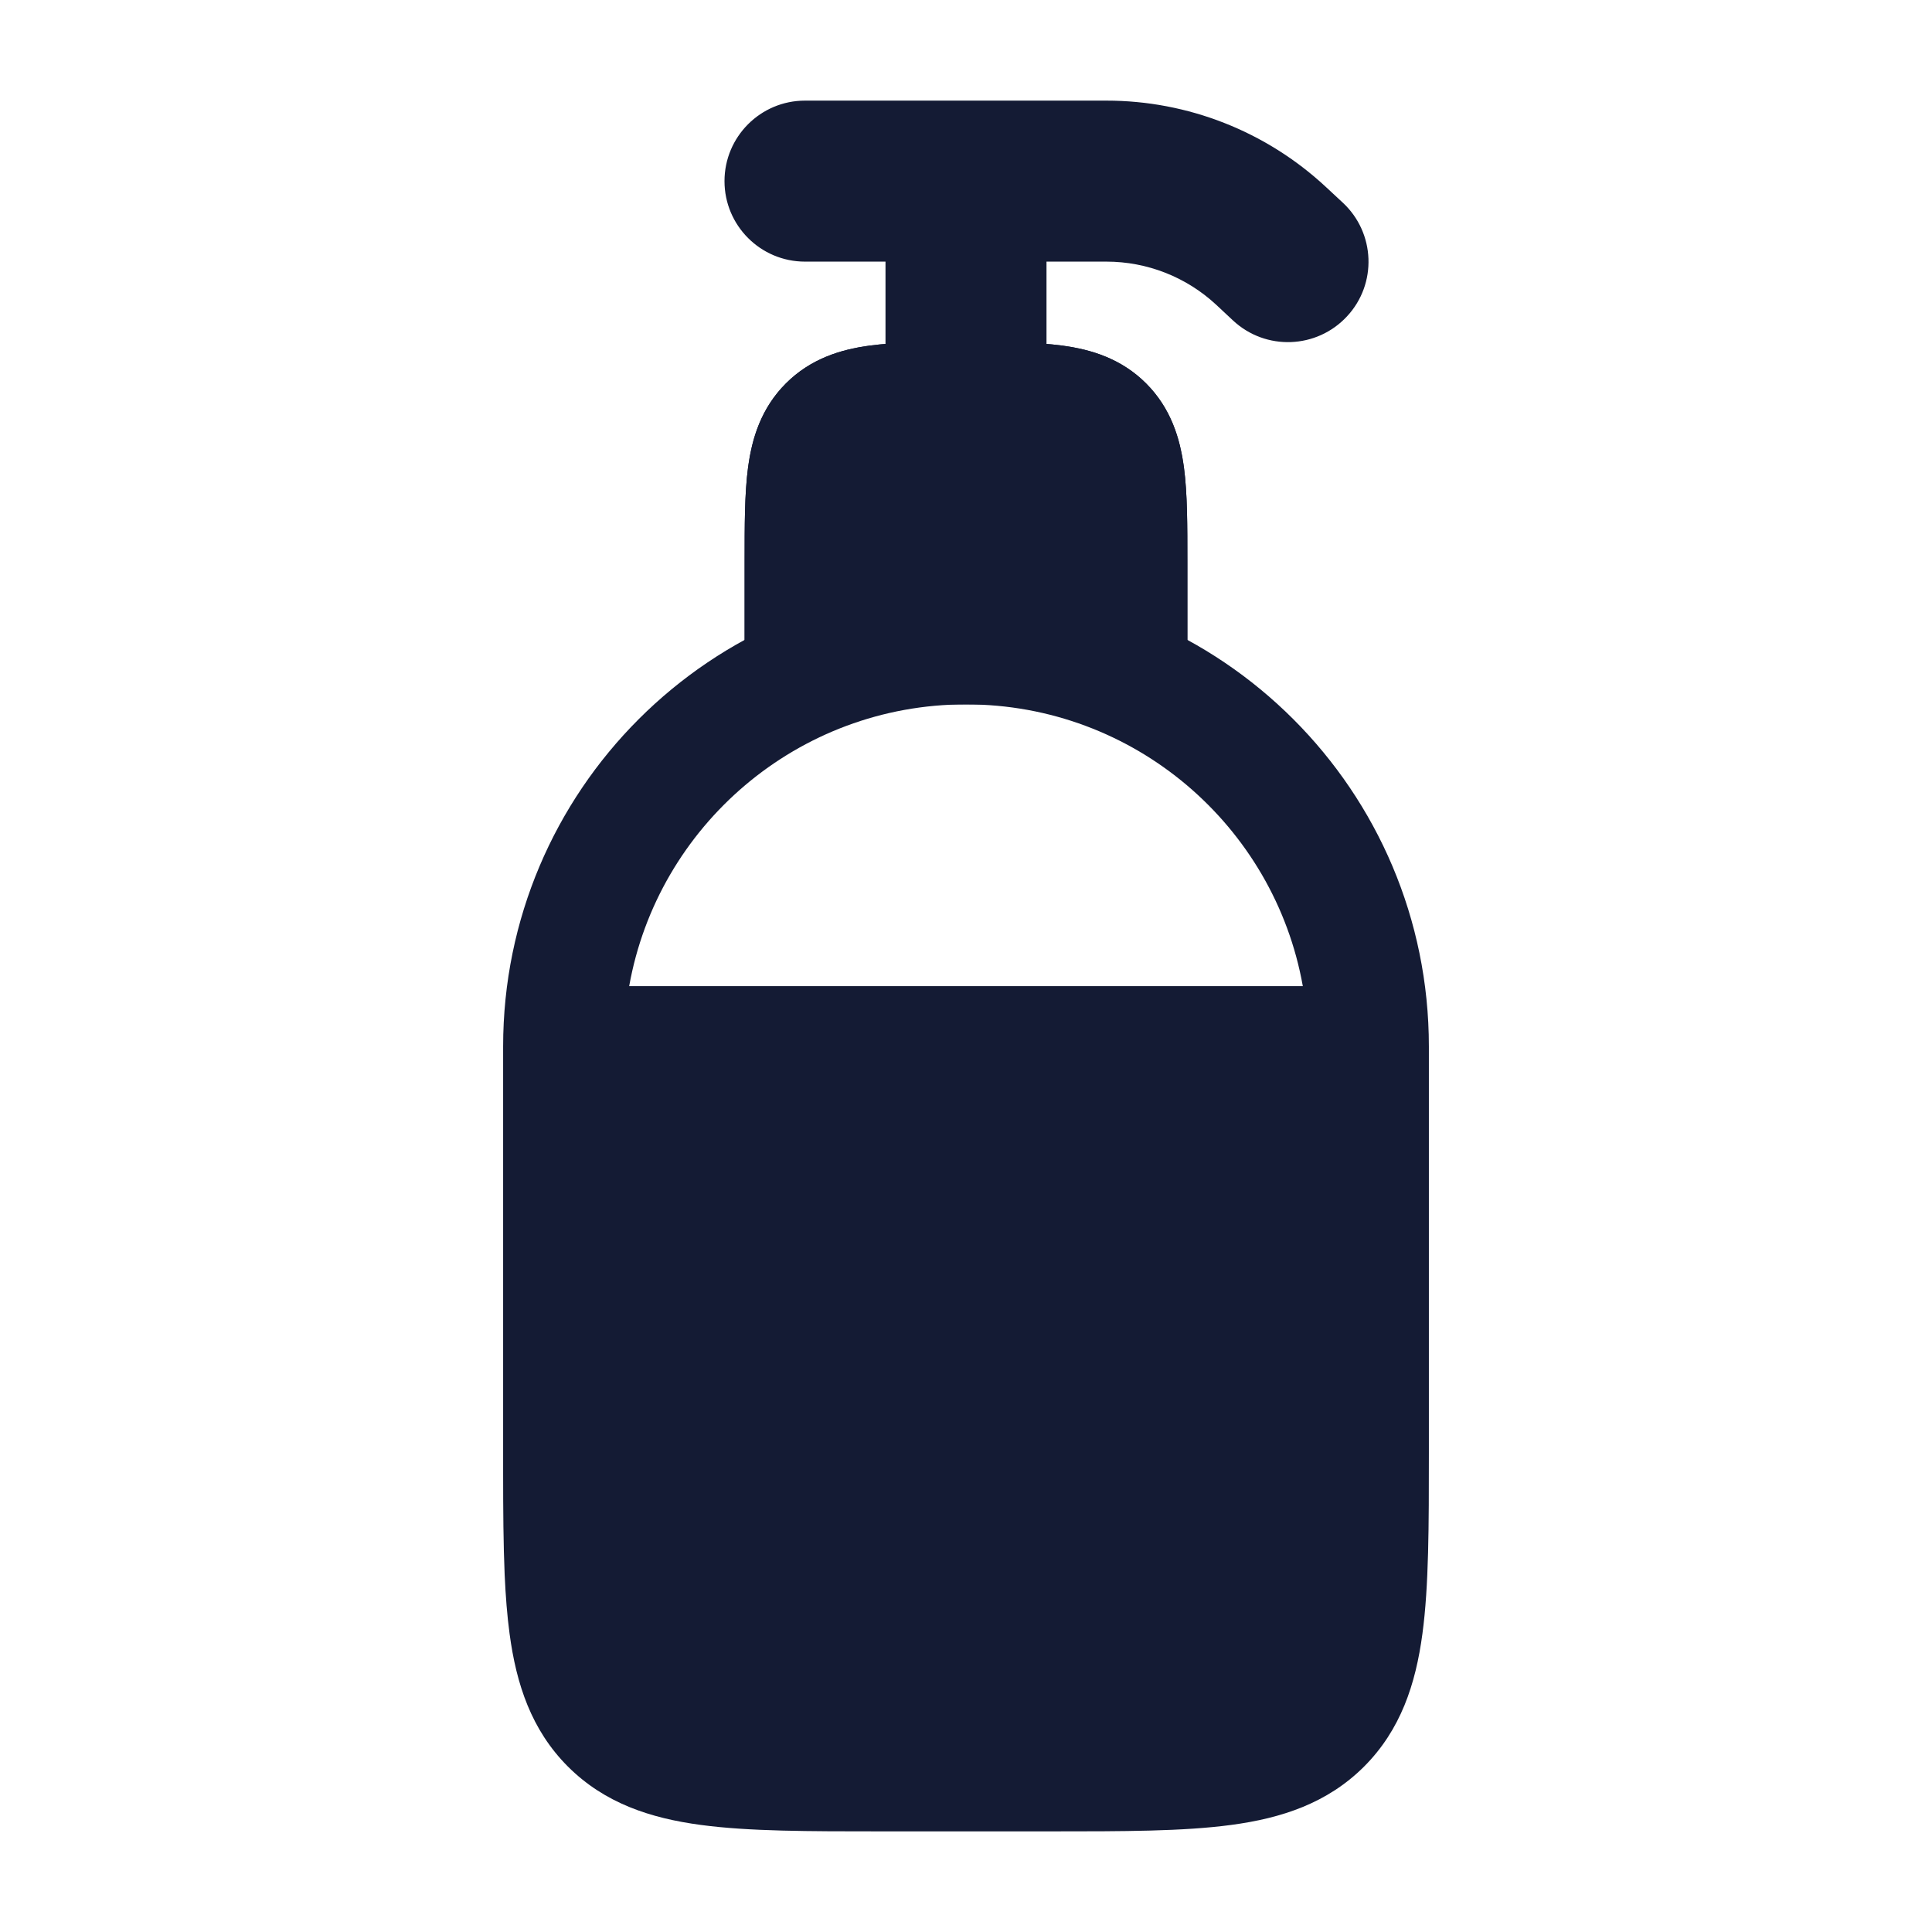 <svg width="24" height="24" viewBox="0 0 24 24" fill="none" xmlns="http://www.w3.org/2000/svg">
<path d="M10 8V7C10 6.057 10 5.586 10.293 5.293C10.586 5 11.057 5 12 5C12.943 5 13.414 5 13.707 5.293C14 5.586 14 6.057 14 7V8" stroke="#141B34" stroke-width="1.5" stroke-linecap="round" stroke-linejoin="round"/>
<path d="M11.955 4.25L12 4.25L12.045 4.25C12.478 4.25 12.874 4.25 13.197 4.293C13.553 4.341 13.928 4.454 14.237 4.763C14.546 5.072 14.659 5.447 14.707 5.803C14.75 6.126 14.75 6.522 14.75 6.955V6.955L14.75 7V8C14.75 8.414 14.414 8.75 14 8.75H10C9.586 8.75 9.25 8.414 9.25 8V7L9.25 6.955C9.25 6.522 9.25 6.126 9.293 5.803C9.341 5.447 9.454 5.072 9.763 4.763C10.072 4.454 10.447 4.341 10.803 4.293C11.126 4.25 11.522 4.25 11.955 4.25Z" fill="#141B34"/>
<path fill-rule="evenodd" clip-rule="evenodd" d="M9 2.25C9 1.698 9.448 1.25 10 1.25H13.745C14.755 1.25 15.727 1.632 16.467 2.319L16.68 2.517C17.085 2.893 17.109 3.526 16.733 3.93C16.357 4.335 15.724 4.359 15.319 3.983L15.106 3.784C14.736 3.441 14.25 3.25 13.745 3.25H13V4.612C13 5.165 12.552 5.612 12 5.612C11.448 5.612 11 5.165 11 4.612V3.25H10C9.448 3.25 9 2.802 9 2.25Z" fill="#141B34"/>
<path fill-rule="evenodd" clip-rule="evenodd" d="M12 7.25C8.824 7.25 6.25 9.824 6.25 13L6.25 18.052L6.25 18.052V18.052C6.25 18.08 6.25 18.108 6.25 18.136C6.25 18.192 6.25 18.247 6.25 18.302C6.25 18.764 6.253 19.184 6.269 19.561C6.281 19.827 6.3 20.071 6.33 20.294C6.414 20.922 6.6 21.489 7.055 21.945C7.511 22.4 8.078 22.586 8.706 22.67C9.3 22.75 10.05 22.75 10.948 22.75H10.948H13.052H13.052C13.95 22.75 14.7 22.75 15.294 22.67C15.922 22.586 16.489 22.4 16.945 21.945C17.4 21.489 17.586 20.922 17.67 20.294C17.75 19.7 17.75 18.951 17.75 18.052V18.052L17.75 13C17.75 9.824 15.176 7.25 12 7.25ZM16.184 12.25C15.83 10.261 14.091 8.75 12 8.75C9.909 8.75 8.17 10.261 7.816 12.25H16.184Z" fill="#141B34"/>
</svg>
